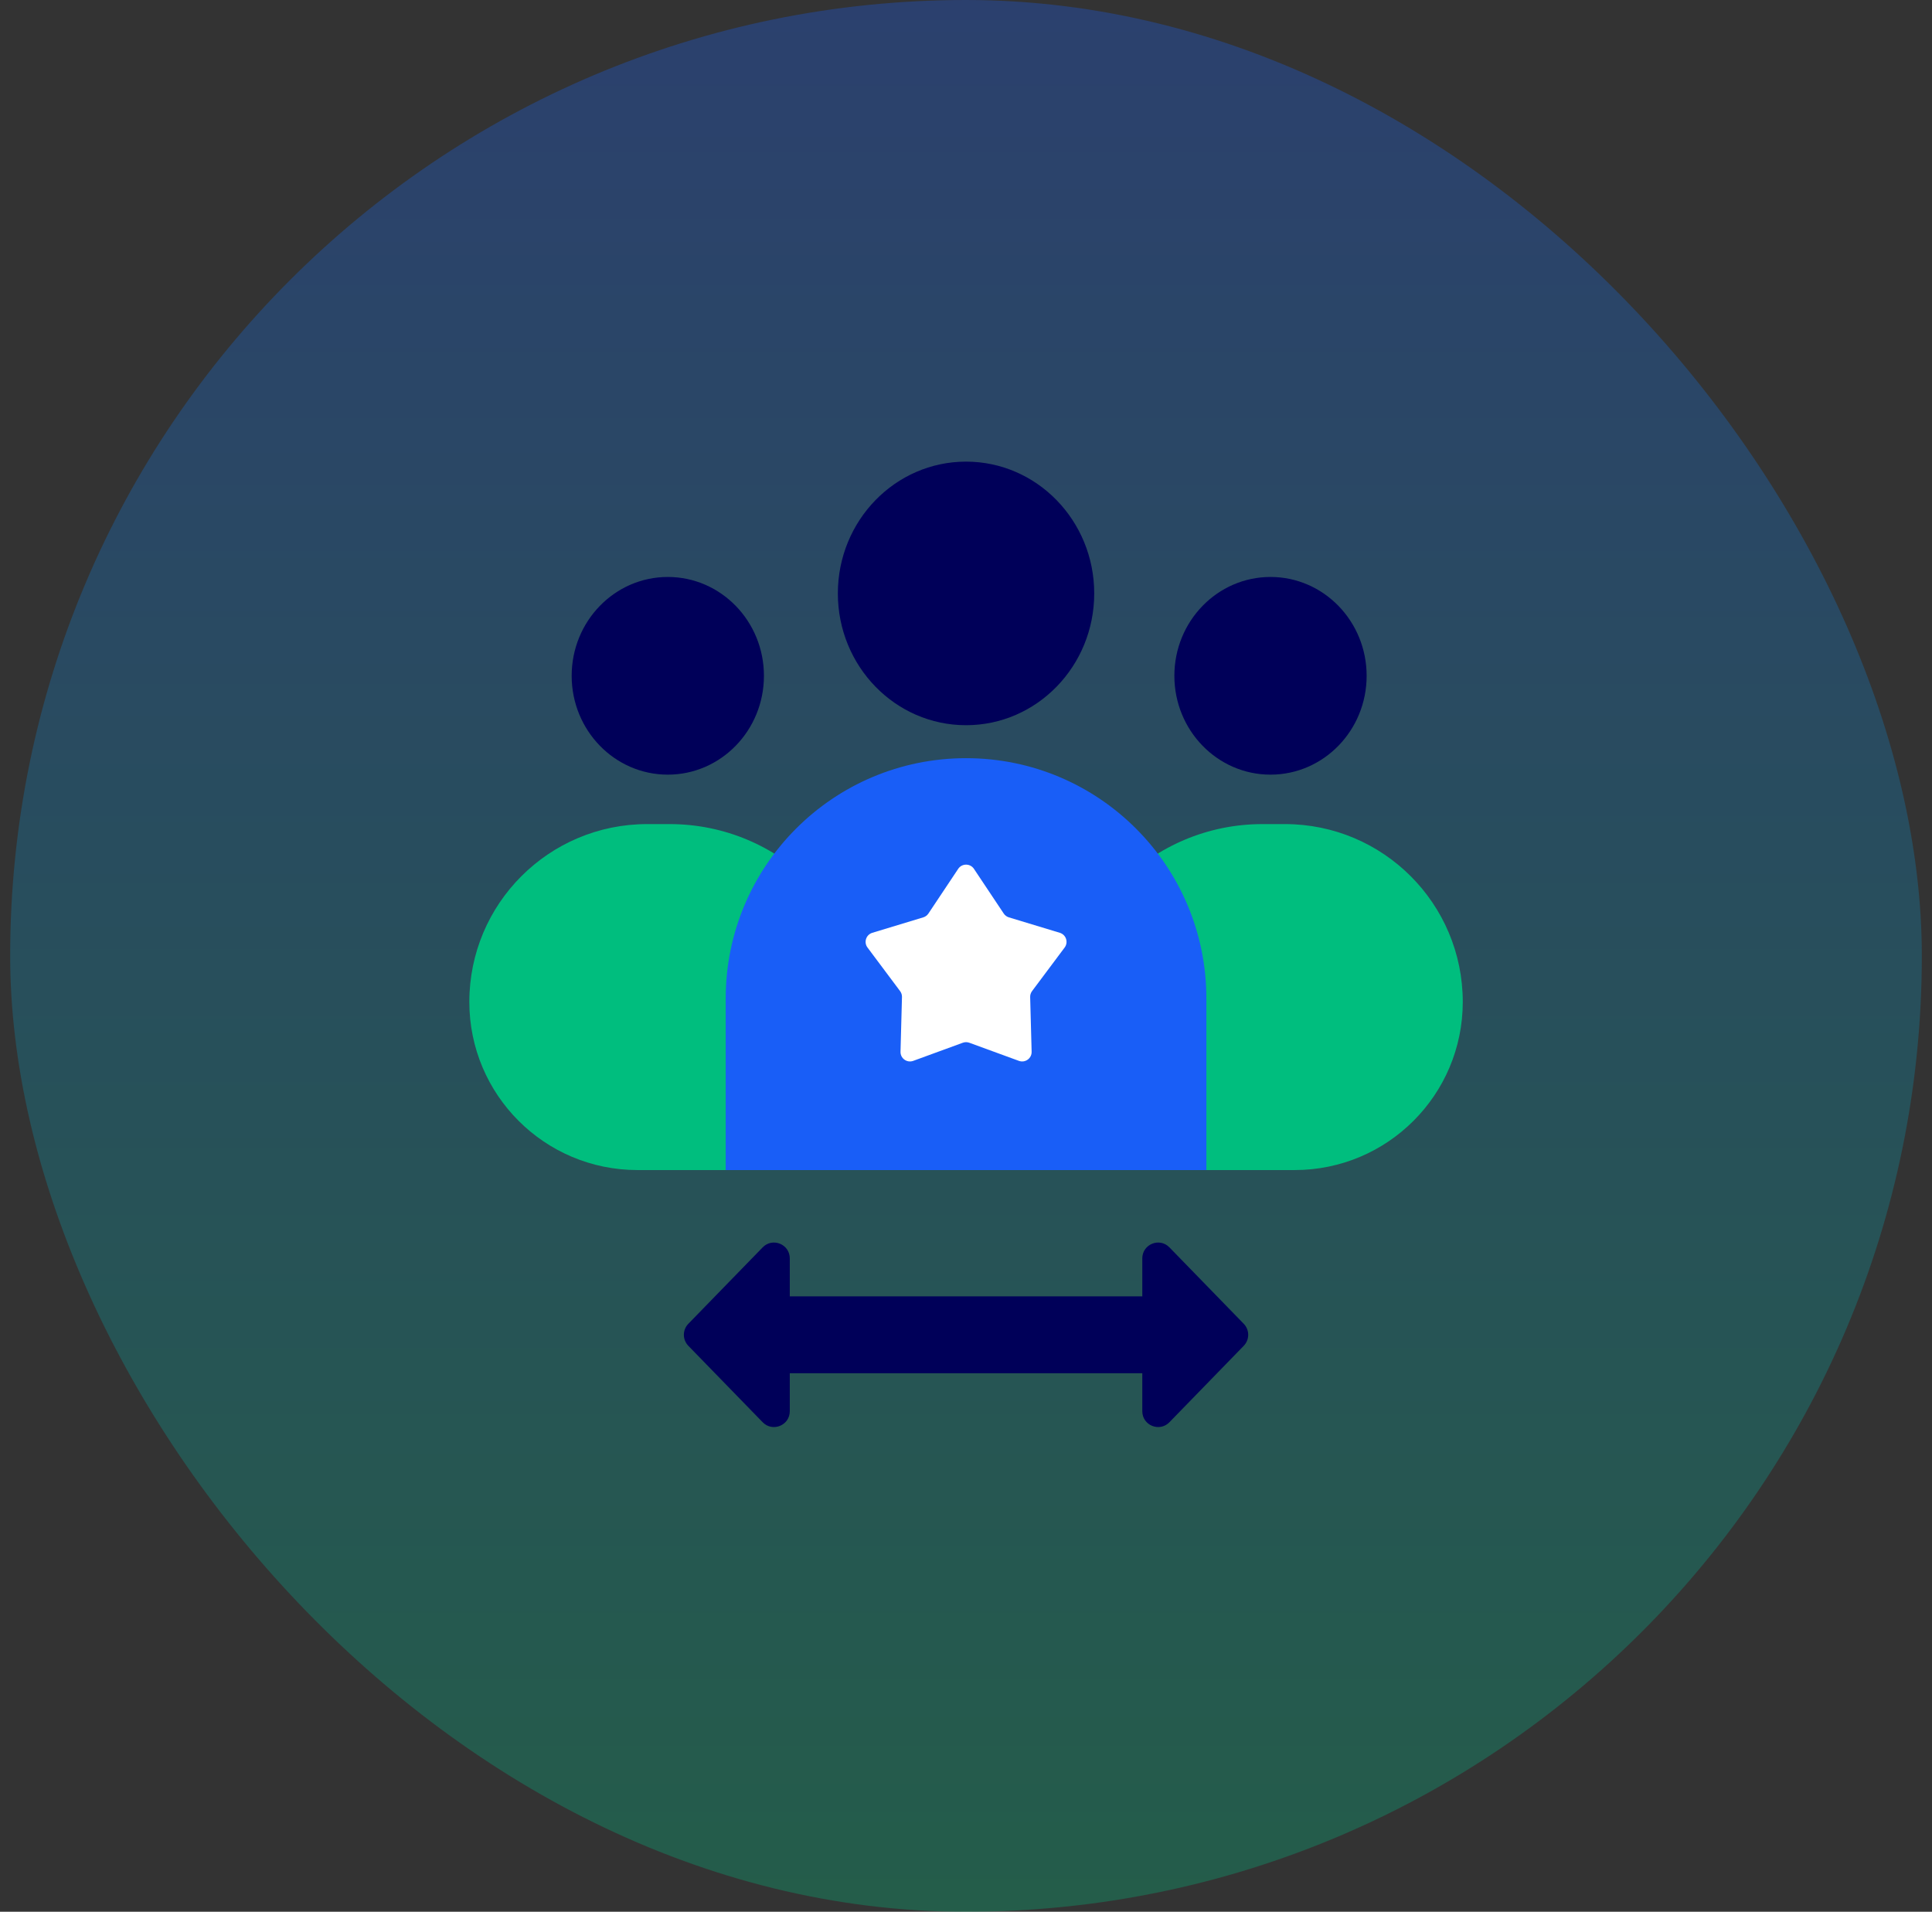 <svg width="95" height="94" viewBox="0 0 95 94" fill="none" xmlns="http://www.w3.org/2000/svg">
<rect x="0" y="0" width="95" height="94" fill="#333333" stroke="none"/>
<rect x="0.5" width="94" height="94" rx="47" fill="url(#paint0_linear_2533_22003)" fill-opacity="0.3"/>
<ellipse cx="47.502" cy="29.178" rx="6.303" ry="6.48" fill="#000059"/>
<ellipse cx="32.837" cy="33.229" rx="4.727" ry="4.86" fill="#000059"/>
<ellipse cx="62.473" cy="33.229" rx="4.727" ry="4.86" fill="#000059"/>
<path d="M52.23 50.368C52.23 44.929 56.64 40.52 62.079 40.52H63.183C68.012 40.52 71.927 44.434 71.927 49.264C71.927 53.83 68.226 57.531 63.66 57.531H52.23V50.368Z" fill="#00BE7E"/>
<path d="M23.078 49.264C23.078 44.434 26.993 40.52 31.822 40.52H32.926C38.366 40.52 42.775 44.929 42.775 50.368V57.531H31.345C26.779 57.531 23.078 53.83 23.078 49.264Z" fill="#00BE7E"/>
<path d="M35.684 49.097C35.684 42.57 40.975 37.279 47.502 37.279C54.029 37.279 59.32 42.57 59.32 49.097V57.531H35.684V49.097Z" fill="#195EF7"/>
<path d="M38.835 63.741V61.873C38.835 61.176 37.988 60.832 37.502 61.332L33.847 65.09C33.554 65.391 33.554 65.871 33.847 66.173L37.502 69.931C37.988 70.431 38.835 70.087 38.835 69.39V67.522H56.169V69.39C56.169 70.087 57.016 70.431 57.502 69.931L61.157 66.173C61.45 65.871 61.45 65.391 61.157 65.09L57.502 61.332C57.016 60.832 56.169 61.176 56.169 61.873V63.741H38.835Z" fill="#000059"/>
<path d="M47.116 42.721C47.3 42.445 47.707 42.445 47.891 42.721L49.356 44.919C49.416 45.008 49.505 45.075 49.608 45.106L52.112 45.865C52.422 45.959 52.544 46.331 52.35 46.59L50.748 48.732C50.685 48.816 50.652 48.919 50.655 49.023L50.727 51.712C50.736 52.041 50.41 52.275 50.101 52.162L47.663 51.271C47.56 51.233 47.447 51.233 47.343 51.271L44.906 52.162C44.597 52.275 44.271 52.041 44.28 51.712L44.352 49.023C44.355 48.919 44.322 48.816 44.259 48.732L42.657 46.59C42.463 46.331 42.585 45.959 42.894 45.865L45.398 45.106C45.502 45.075 45.591 45.008 45.651 44.919L47.116 42.721Z" fill="white"/>
<defs>
<linearGradient id="paint0_linear_2533_22003" x1="47.5" y1="0" x2="47.5" y2="94" gradientUnits="userSpaceOnUse">
<stop stop-color="#195EF7"/>
<stop offset="1" stop-color="#00BE7E"/>
</linearGradient>
</defs>
</svg>

